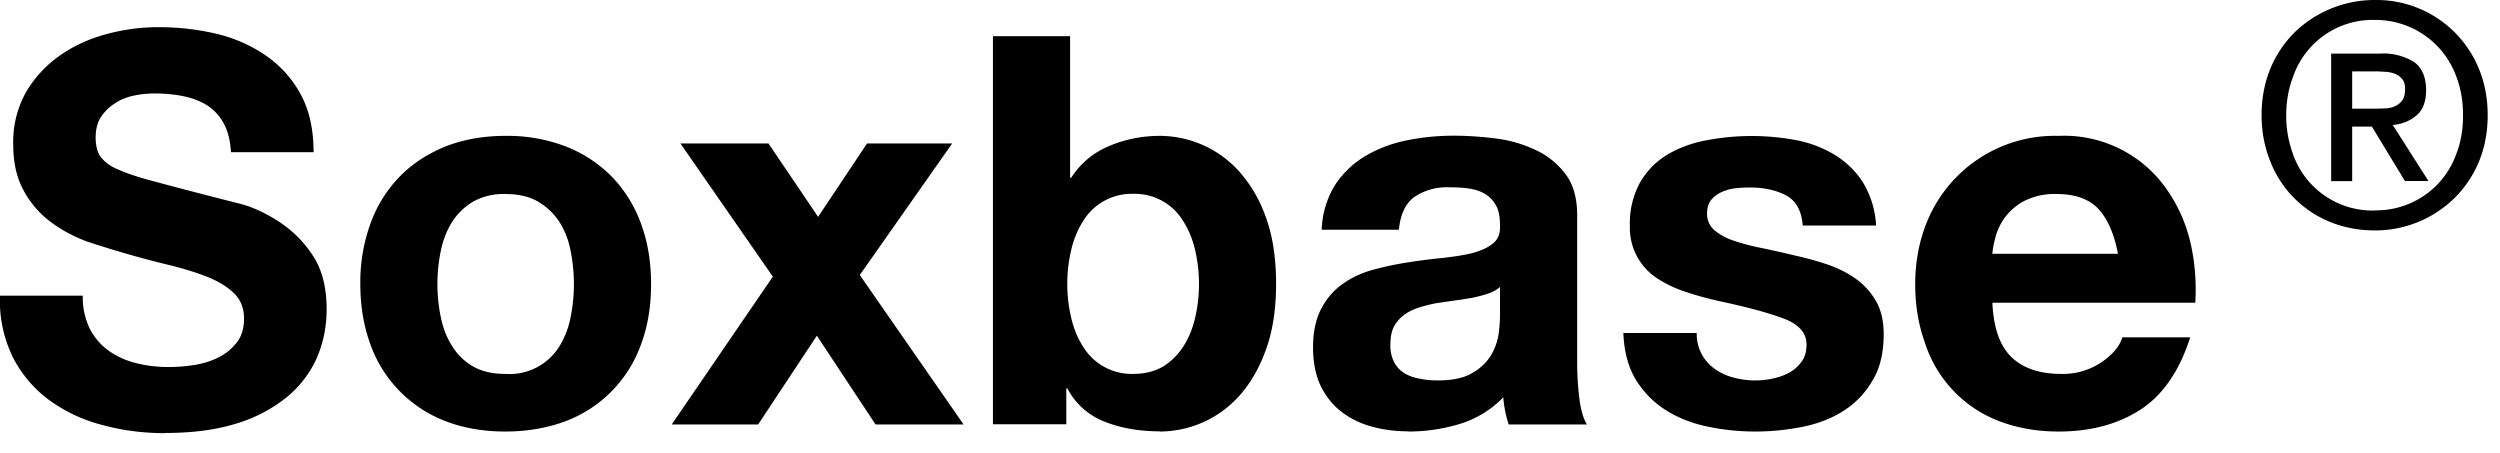 <svg xmlns="http://www.w3.org/2000/svg" width="138" height="25"><defs/><g fill="#000" fill-rule="nonzero"><path d="M9.12 23.9c1.46 0 2.75-.16 3.86-.5a8.15 8.15 0 002.79-1.43 5.93 5.93 0 001.7-2.17c.37-.84.56-1.75.56-2.73 0-1.2-.25-2.19-.76-2.96a6.39 6.39 0 00-1.82-1.84c-.7-.46-1.4-.8-2.11-1a330.42 330.42 0 01-4.92-1.28c-.83-.22-1.48-.44-1.95-.66a2.14 2.14 0 01-.95-.72c-.16-.26-.24-.6-.24-1.02 0-.46.1-.84.3-1.14.2-.3.46-.55.77-.75.3-.2.65-.34 1.03-.42.38-.08.76-.12 1.14-.12.58 0 1.12.05 1.6.15.5.1.93.27 1.31.5.38.25.69.58.92 1 .23.42.36.95.4 1.59h4.56c0-1.24-.23-2.3-.7-3.17a6.15 6.15 0 00-1.9-2.14 8.04 8.04 0 00-2.75-1.22c-1.03-.25-2.1-.37-3.23-.37-.96 0-1.92.13-2.88.39s-1.82.66-2.58 1.2A6.39 6.39 0 001.43 5.1a5.6 5.6 0 00-.7 2.87c0 .98.18 1.81.55 2.5a5.3 5.3 0 001.45 1.73c.6.46 1.28.83 2.04 1.12a56.36 56.36 0 004.65 1.33c.76.19 1.44.4 2.04.64.6.24 1.09.54 1.46.9.37.36.55.83.55 1.4 0 .55-.14 1-.42 1.34-.28.35-.63.63-1.05.83-.42.2-.87.33-1.35.4-.48.07-.93.1-1.35.1-.62 0-1.22-.07-1.8-.22A4.48 4.48 0 016 19.36a3.4 3.4 0 01-1.04-1.21 3.93 3.93 0 01-.39-1.83H0a7.07 7.07 0 00.72 3.42c.5.96 1.18 1.75 2.03 2.37a8.64 8.64 0 002.94 1.36c1.1.3 2.25.44 3.43.44zm18.78-.08c1.22 0 2.33-.2 3.32-.57a7.06 7.06 0 004.15-4.2c.38-1 .57-2.12.57-3.36 0-1.24-.19-2.37-.57-3.38a7.26 7.26 0 00-1.62-2.58 7.23 7.23 0 00-2.53-1.65 8.98 8.98 0 00-3.32-.58c-1.22 0-2.32.2-3.3.58-.98.4-1.82.94-2.52 1.65a7.26 7.26 0 00-1.62 2.58 9.52 9.52 0 00-.57 3.38c0 1.24.2 2.36.57 3.36a7.09 7.09 0 004.14 4.2c.98.38 2.08.57 3.3.57zm0-3.18c-.72 0-1.32-.14-1.8-.42a3.28 3.28 0 01-1.15-1.13c-.3-.47-.5-1-.62-1.59a9.08 9.08 0 010-3.64c.12-.6.33-1.13.62-1.6.29-.45.67-.83 1.15-1.12a3.43 3.43 0 011.8-.43c.72 0 1.33.14 1.82.43.49.3.88.67 1.17 1.13.29.46.5.99.61 1.59a9.3 9.3 0 010 3.64 4.84 4.84 0 01-.61 1.6 3.24 3.24 0 01-2.99 1.54zm13.95 2.79l3.24-4.9 3.24 4.9h4.86l-5.73-8.25 5.1-7.26h-4.7l-2.7 4.05-2.74-4.05h-4.86l5.1 7.35-5.58 8.16h4.77zm22.17.39a5.9 5.9 0 004.37-1.95c.6-.66 1.1-1.5 1.48-2.54.38-1.03.57-2.25.57-3.67s-.19-2.65-.57-3.68a7.52 7.52 0 00-1.48-2.53 5.91 5.91 0 00-4.37-1.95c-.96 0-1.88.18-2.77.55-.9.37-1.6.96-2.12 1.76h-.06V2h-4.26v21.42h4.05v-1.98h.06a3.88 3.88 0 002.04 1.83c.9.36 1.92.54 3.06.54zm-1.47-3.18a3.14 3.14 0 01-2.76-1.5c-.3-.46-.52-1-.66-1.6a8.16 8.16 0 010-3.74c.14-.6.36-1.13.66-1.6a3.14 3.14 0 012.76-1.5 3.12 3.12 0 012.76 1.5c.3.47.52 1 .66 1.6a8.3 8.3 0 010 3.75c-.14.6-.36 1.13-.66 1.59-.3.46-.67.82-1.12 1.1-.45.26-1 .4-1.64.4zm15.21 3.18c.96 0 1.9-.14 2.82-.42a5.55 5.55 0 002.4-1.47 6.4 6.4 0 00.3 1.5h4.32c-.2-.32-.34-.8-.42-1.44a16.2 16.2 0 01-.12-2.01V11.9c0-.94-.2-1.7-.63-2.27a4.32 4.32 0 00-1.62-1.33 7.25 7.25 0 00-2.19-.65c-.8-.1-1.59-.16-2.37-.16-.86 0-1.71.08-2.56.25-.85.17-1.62.46-2.3.86a5.1 5.1 0 00-1.68 1.59 4.95 4.95 0 00-.75 2.49h4.26c.08-.84.36-1.44.84-1.8a3.23 3.23 0 011.98-.54c.38 0 .74.02 1.07.07.33.05.62.15.87.3s.45.36.6.63c.15.27.22.64.22 1.1.02.44-.1.77-.39 1-.28.23-.66.4-1.14.53-.48.12-1.03.2-1.65.27-.62.06-1.25.14-1.89.24-.64.1-1.27.23-1.9.4-.63.17-1.2.43-1.68.77-.5.34-.9.8-1.2 1.36-.31.57-.47 1.3-.47 2.18 0 .8.14 1.49.4 2.07.28.58.65 1.06 1.13 1.44.48.38 1.04.66 1.68.84.64.18 1.33.27 2.07.27zm1.6-2.82c-.35 0-.68-.03-1-.1a2.4 2.4 0 01-.84-.3 1.61 1.61 0 01-.57-.62 2 2 0 01-.2-.96c0-.4.06-.73.2-1 .14-.25.33-.47.56-.64.23-.17.5-.3.8-.4.32-.1.63-.18.95-.24l1.02-.15c.34-.04.67-.1.98-.15.3-.06.6-.14.87-.23s.5-.21.67-.37v1.59c0 .24-.02.56-.07.96-.05.4-.19.8-.4 1.18a2.8 2.8 0 01-1.03 1c-.46.29-1.1.43-1.95.43zm17.54 2.82c.88 0 1.75-.09 2.6-.26.85-.17 1.6-.46 2.26-.88.66-.42 1.2-.98 1.6-1.67.42-.69.62-1.54.62-2.56 0-.72-.14-1.33-.42-1.82-.28-.49-.65-.9-1.1-1.23-.47-.33-1-.6-1.58-.8a18 18 0 00-1.82-.5 71.9 71.9 0 00-1.77-.4c-.58-.11-1.1-.25-1.54-.4a3.24 3.24 0 01-1.1-.58 1.17 1.17 0 01-.42-.93c0-.32.08-.58.24-.77.16-.19.36-.33.59-.43.23-.1.48-.17.76-.2s.54-.04.78-.04c.76 0 1.42.14 1.98.43.56.3.87.85.93 1.67h4.05a5.09 5.09 0 00-.73-2.39 4.86 4.86 0 00-1.55-1.51 6.47 6.47 0 00-2.11-.81 13.32 13.32 0 00-4.9-.01c-.8.14-1.53.4-2.17.77-.64.37-1.15.88-1.54 1.52a4.67 4.67 0 00-.59 2.46 3.32 3.32 0 001.53 2.9c.46.3.99.55 1.58.74.59.2 1.2.36 1.81.5 1.52.32 2.7.64 3.56.96.85.32 1.27.8 1.27 1.44 0 .38-.09.7-.27.94-.18.25-.4.45-.67.6-.27.15-.57.26-.9.33a4.56 4.56 0 01-2.16-.04c-.4-.1-.74-.26-1.04-.47a2.34 2.34 0 01-1.02-2h-4.05c.04 1.05.28 1.91.7 2.6.44.7.99 1.25 1.66 1.67.67.42 1.43.72 2.3.9.85.18 1.73.27 2.63.27zm16.74 0c1.76 0 3.26-.4 4.5-1.2 1.24-.8 2.16-2.13 2.76-4h-3.75c-.14.49-.52.94-1.14 1.37a3.8 3.8 0 01-2.22.65c-1.2 0-2.12-.31-2.76-.93-.64-.62-.99-1.62-1.05-3h11.2c.07-1.2-.03-2.35-.3-3.45a8.44 8.44 0 00-1.37-2.94 6.89 6.89 0 00-5.87-2.82 7.62 7.62 0 00-7.35 4.95c-.38 1-.57 2.08-.57 3.24 0 1.2.19 2.3.56 3.3a6.86 6.86 0 004.06 4.25c.98.38 2.08.58 3.3.58zm3.27-9.81h-6.93c.02-.3.09-.64.2-1.02a3.13 3.13 0 011.65-1.94 3.7 3.7 0 011.7-.34c1.03 0 1.8.28 2.32.84.5.56.86 1.38 1.06 2.46zM131.1 12.72a6.24 6.24 0 004.36-1.76 6.1 6.1 0 001.36-2c.33-.78.5-1.65.5-2.6 0-.95-.17-1.82-.5-2.6A6.1 6.1 0 00131.1 0a6.35 6.35 0 00-4.4 1.75 6.1 6.1 0 00-1.36 2c-.33.79-.5 1.66-.5 2.6 0 .91.16 1.76.47 2.53a5.92 5.92 0 003.26 3.35c.77.32 1.61.49 2.53.49zm0-1.1a4.65 4.65 0 01-4.56-3.21 6.02 6.02 0 01-.34-2.05c0-.77.13-1.48.38-2.13a4.65 4.65 0 014.52-3.13 4.74 4.74 0 014.49 3.13c.25.65.37 1.36.37 2.13 0 .78-.12 1.5-.37 2.13a4.68 4.68 0 01-4.49 3.12zM129.84 10V6.99h1.09l1.82 3h1.3l-1.97-3.09c.53-.05.96-.23 1.31-.53.35-.29.53-.75.53-1.39 0-.71-.22-1.23-.65-1.55a3.22 3.22 0 00-1.92-.47h-2.67V10h1.16zm1.3-4h-1.3V3.94h1.4l.52.03c.18.02.35.06.5.13.14.07.26.16.36.29.1.12.14.3.14.5 0 .27-.04.47-.13.61a.95.95 0 01-.36.33c-.15.08-.32.13-.52.15l-.62.02z"/></g></svg>
